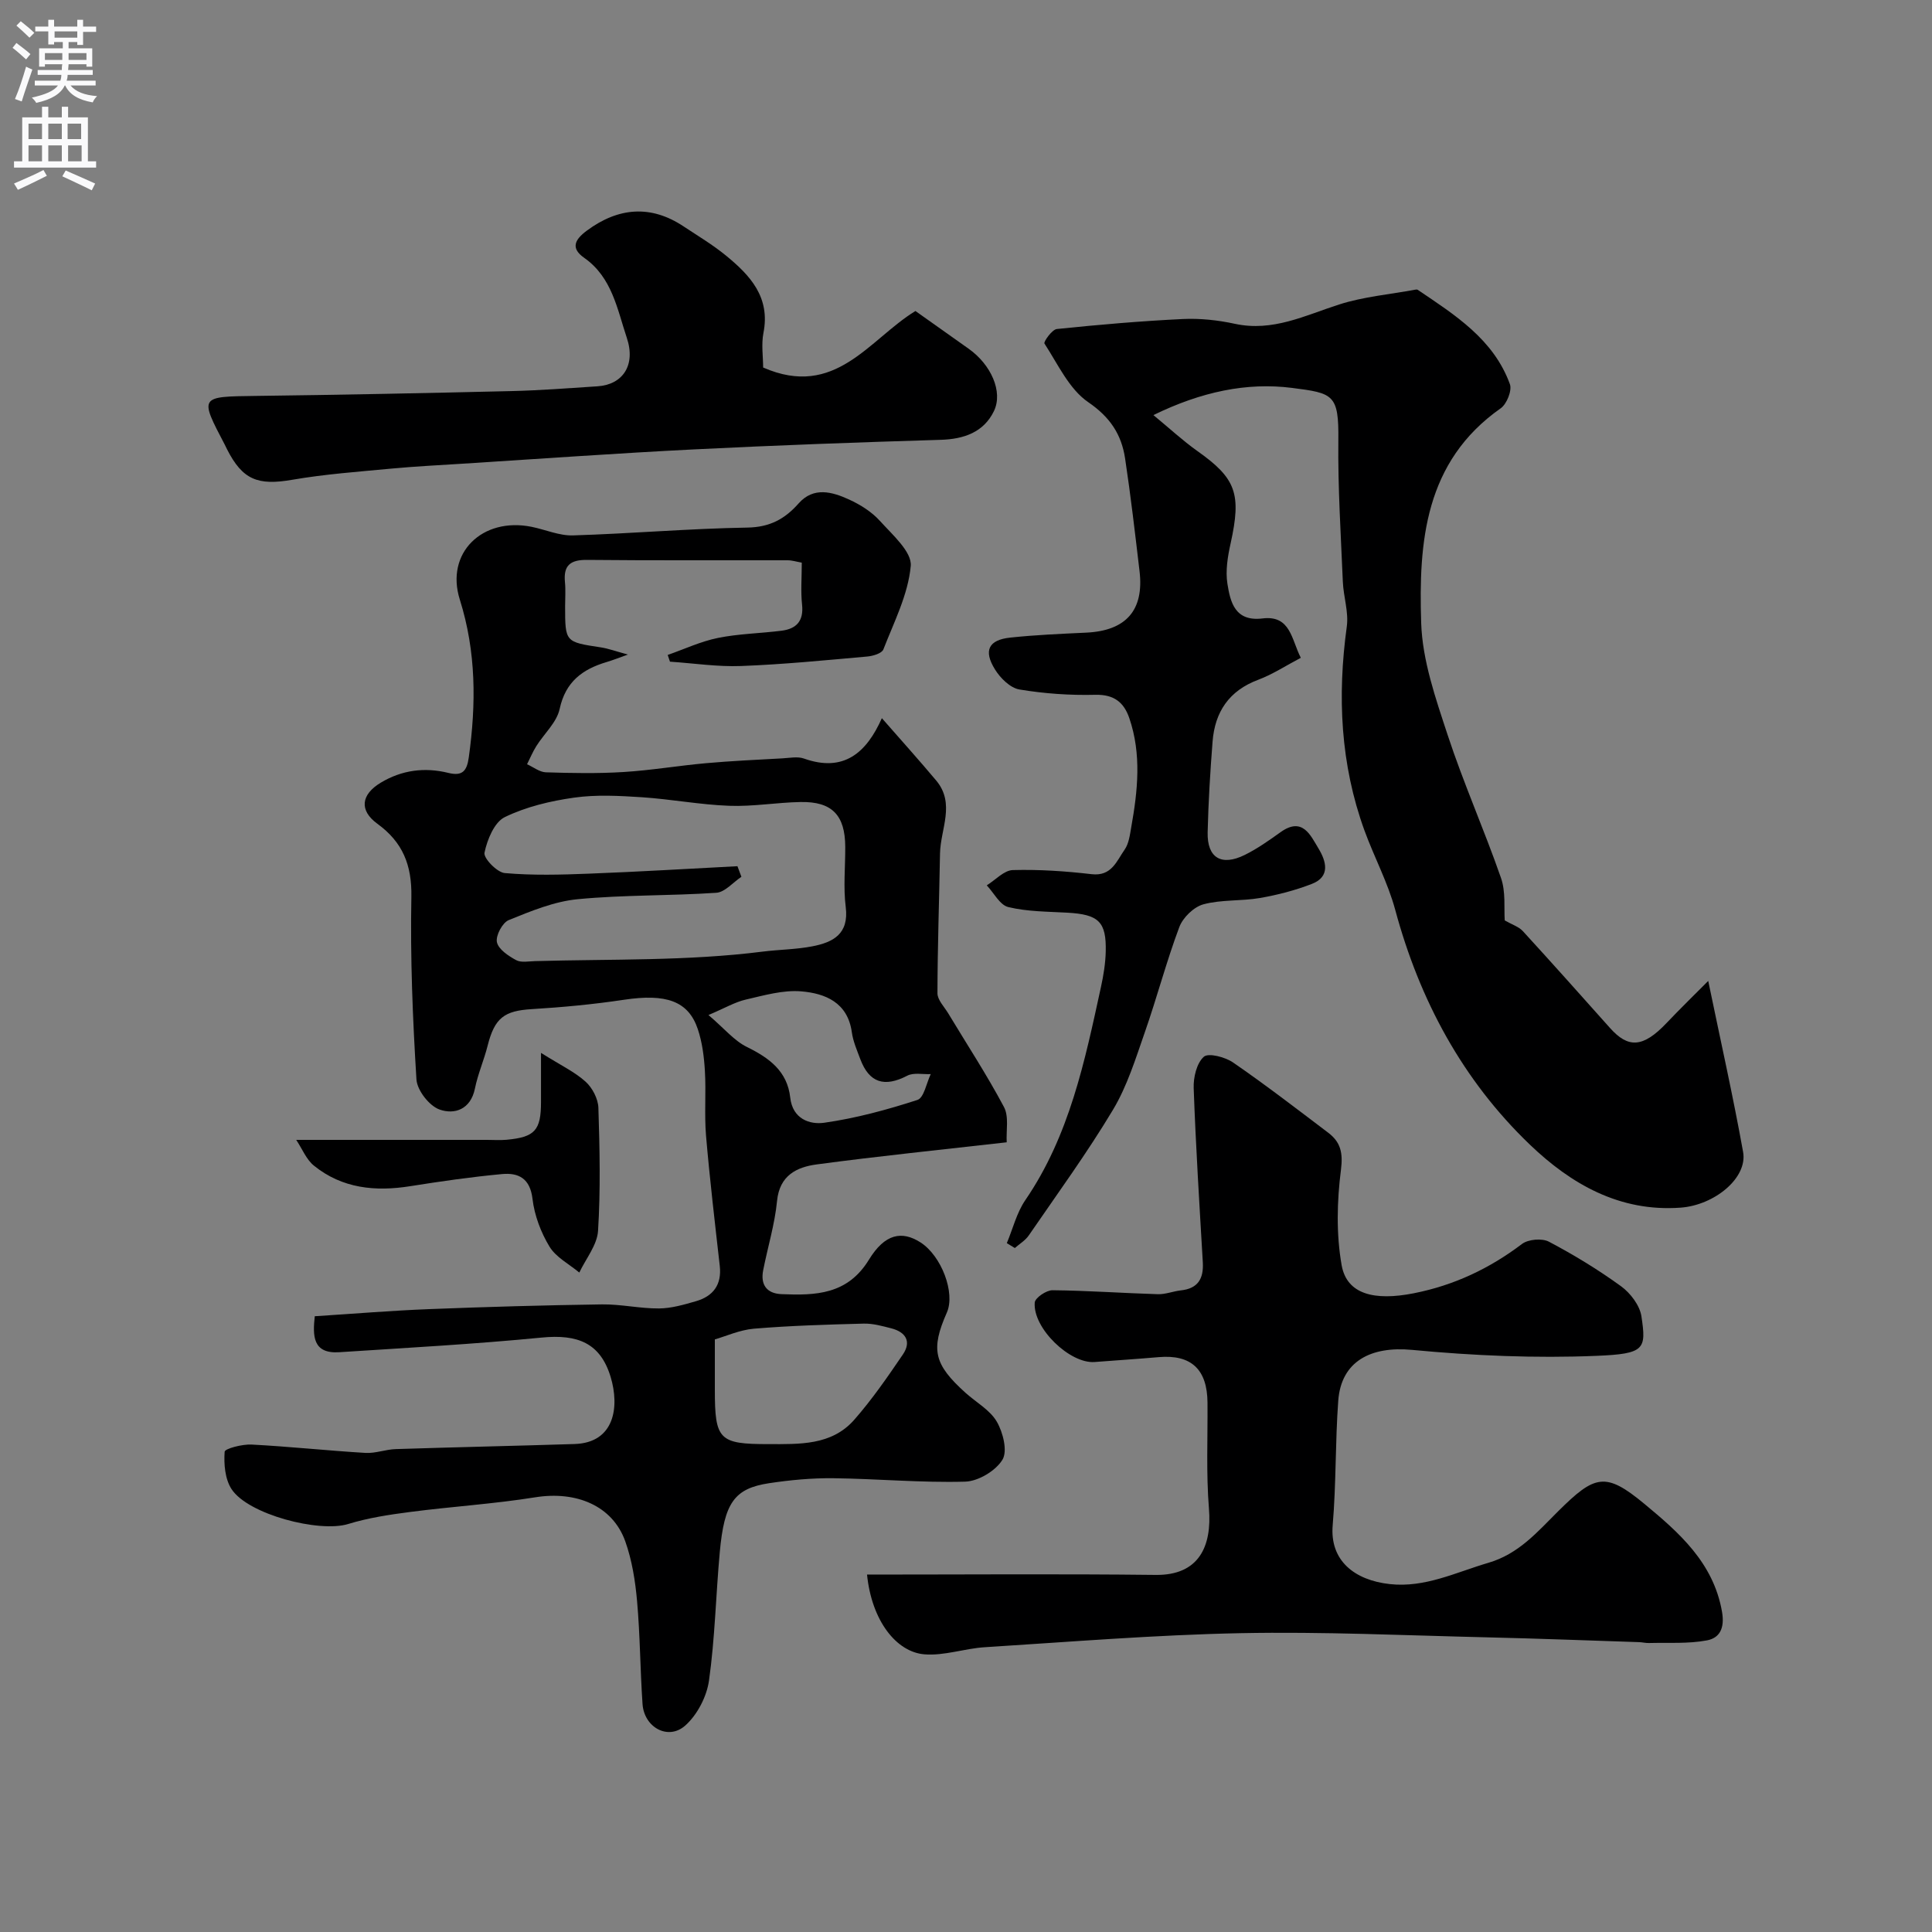 <svg enable-background="new 0 0 400 400" viewBox="0 0 400 400" xmlns="http://www.w3.org/2000/svg"><rect x="0" y="0" width="400" height="400" fill="#808080" stroke="none"/><g fill="#000001"><path d="m65.17 272.51c8.19-.52 15.92-1.17 23.67-1.47 11.93-.47 23.86-.81 35.8-.98 3.93-.05 7.87.87 11.8.84 2.55-.02 5.13-.77 7.62-1.49 3.58-1.03 5.4-3.4 4.96-7.32-1.01-8.96-2.07-17.92-2.84-26.91-.38-4.47.03-9-.24-13.48-.17-2.91-.55-5.9-1.47-8.64-1.97-5.85-6.6-7.37-15.28-6.07-6.32.95-12.71 1.55-19.09 1.94-5.7.34-7.69 1.81-9.14 7.56-.75 2.99-2.02 5.86-2.63 8.87-.88 4.36-4.25 5.46-7.34 4.35-2.13-.76-4.63-3.98-4.77-6.23-.78-12.57-1.29-25.19-1.05-37.78.12-6.59-1.78-11.33-7.04-15.15-3.8-2.77-3.4-6.04.71-8.51 4.37-2.62 9.08-3.23 13.98-2.02 2.91.72 3.85-.38 4.24-3.23 1.53-11.03 1.55-21.81-1.86-32.65-3.04-9.65 4.64-17.12 14.85-15.07 2.87.58 5.75 1.87 8.59 1.78 12.04-.37 24.06-1.42 36.1-1.62 4.64-.08 7.74-1.76 10.62-5.02 3.09-3.48 6.94-2.39 10.43-.79 2.34 1.07 4.7 2.55 6.4 4.44 2.57 2.85 6.64 6.4 6.37 9.32-.54 5.9-3.46 11.6-5.67 17.28-.32.82-2.17 1.37-3.37 1.47-8.68.77-17.36 1.63-26.06 1.96-4.9.19-9.84-.57-14.75-.9-.16-.46-.31-.93-.47-1.39 3.46-1.21 6.84-2.8 10.39-3.52 4.32-.88 8.81-.94 13.2-1.5 3.04-.39 4.59-1.99 4.23-5.37-.3-2.79-.06-5.64-.06-8.72-1.08-.19-2.01-.49-2.94-.49-13.83-.03-27.66.06-41.49-.08-3.48-.04-4.95 1.13-4.6 4.62.16 1.65.03 3.33.03 5 .01 7.4.01 7.37 7.38 8.49 1.59.24 3.13.82 5.63 1.49-1.92.68-3.14 1.17-4.39 1.54-5 1.49-8.53 4.05-9.75 9.72-.6 2.79-3.22 5.12-4.84 7.71-.74 1.18-1.28 2.49-1.91 3.74 1.3.58 2.58 1.62 3.89 1.67 5.35.17 10.72.27 16.06-.06 5.72-.35 11.4-1.32 17.11-1.83 5.25-.47 10.53-.71 15.8-1 1.5-.08 3.15-.43 4.47.04 8.26 2.94 12.96-1.23 16.13-8.36 4.01 4.58 7.7 8.68 11.25 12.91 4.01 4.79.88 10.06.79 15.11-.17 9.64-.51 19.28-.53 28.93 0 1.38 1.39 2.78 2.21 4.13 3.89 6.46 8.03 12.78 11.56 19.42 1.06 1.99.43 4.87.57 7.31-13.62 1.55-26.51 2.86-39.34 4.58-4.11.55-7.69 2.25-8.21 7.56-.47 4.83-1.93 9.55-2.87 14.34-.59 3 .71 4.83 3.8 4.96 7.04.29 13.65.12 18.09-7.13 3.31-5.41 6.83-6.04 10.67-3.59 4.36 2.79 7.25 10.47 5.47 14.52-3.39 7.68-2.69 10.72 3.85 16.62 2.2 1.98 5.07 3.55 6.48 5.97 1.3 2.23 2.27 6.11 1.17 7.9-1.41 2.3-5 4.45-7.72 4.53-9.08.25-18.19-.6-27.3-.71-4.43-.05-8.9.37-13.28 1.03-7.21 1.09-9.29 4.05-10.22 14.3-.81 8.85-.99 17.78-2.23 26.56-.47 3.33-2.43 7.11-4.92 9.32-3.53 3.14-8.51.39-8.84-4.46-.49-7.09-.5-14.22-1.13-21.29-.37-4.19-1.05-8.48-2.45-12.41-2.64-7.37-10.15-10.46-18.63-9.1-8.56 1.37-17.25 1.91-25.86 3.03-4.33.56-8.72 1.22-12.88 2.5-5.97 1.84-20.74-1.97-24.15-7.24-1.35-2.08-1.6-5.16-1.42-7.72.04-.65 3.65-1.59 5.57-1.49 7.87.41 15.72 1.26 23.59 1.73 2.07.12 4.18-.73 6.28-.79 12.33-.4 24.67-.66 37-1.05 8.33-.26 9.34-7.73 7.47-13.91-2.13-7.01-6.82-8.86-14.28-8.13-13.92 1.36-27.91 2.12-41.88 3.03-5.55.37-5.53-3.41-5.09-7.45zm87.51-93.17c.27.73.55 1.46.82 2.19-1.73 1.15-3.4 3.19-5.2 3.31-9.55.65-19.18.41-28.7 1.33-4.87.47-9.68 2.46-14.28 4.33-1.3.53-2.72 3.21-2.44 4.56.31 1.48 2.37 2.85 3.97 3.72 1.04.57 2.6.24 3.93.21 15.72-.45 31.48.01 47.14-1.97 3.41-.43 6.89-.44 10.25-1.09 4.31-.83 7.63-2.55 6.93-8.14-.52-4.1-.08-8.31-.1-12.47-.03-6.56-2.74-9.4-9.27-9.27-4.93.09-9.86.97-14.76.78-6.03-.22-12.03-1.37-18.06-1.77-4.66-.3-9.44-.57-14.03.08-4.91.69-9.96 1.89-14.38 4.04-2.16 1.06-3.63 4.66-4.19 7.36-.24 1.14 2.59 4.08 4.2 4.22 5.78.51 11.64.35 17.45.12 10.24-.39 20.48-1.01 30.72-1.54zm-4.68 97.97v10.41c0 10.39.87 11.27 11.09 11.27 6.42 0 13.08.31 17.78-5.05 3.7-4.22 6.92-8.89 10.08-13.54 1.8-2.66.55-4.62-2.41-5.38-1.88-.48-3.82-1.03-5.73-.98-7.58.2-15.17.42-22.72 1.05-2.97.26-5.85 1.58-8.09 2.22zm-1.32-67.16c3.33 2.84 5.34 5.33 7.95 6.61 4.65 2.28 8.38 5.03 8.98 10.49.49 4.44 4.06 5.63 7.06 5.2 6.53-.93 12.98-2.68 19.27-4.72 1.36-.44 1.87-3.5 2.76-5.35-1.64.08-3.54-.36-4.86.33-4.71 2.45-7.88 1.5-9.73-3.44-.68-1.82-1.49-3.67-1.75-5.57-.86-6.16-5.51-8.03-10.46-8.45-3.76-.32-7.7.83-11.48 1.7-2.24.51-4.31 1.75-7.74 3.2z"/><path d="m311.54 190.56c1.49.86 2.89 1.29 3.75 2.22 6.08 6.63 12.05 13.34 18.04 20.05 3.74 4.19 6.79 4.17 11.73-1.04 2.74-2.89 5.6-5.67 8.61-8.7 2.6 12.57 5.16 23.95 7.22 35.41.97 5.4-5.95 11.02-12.93 11.53-12.65.93-22.72-4.91-31.2-13.03-13.95-13.37-22.85-29.93-27.9-48.65-1.52-5.62-4.34-10.87-6.35-16.37-5-13.74-5.65-27.86-3.67-42.27.41-3-.69-6.17-.82-9.27-.41-9.76-1.04-19.53-.93-29.29.11-9.51-1.04-9.75-9.61-10.84-9.34-1.19-18.79.8-28.68 5.63 3.47 2.86 6.13 5.33 9.06 7.41 8.07 5.71 9.2 8.86 6.92 19.18-.6 2.7-1.08 5.63-.66 8.31.61 3.86 1.58 7.9 7.28 7.2 5.82-.71 5.97 4.37 7.92 8.15-3.09 1.62-5.83 3.43-8.82 4.55-6.04 2.26-8.97 6.65-9.45 12.8-.49 6.25-.87 12.52-1.02 18.79-.12 5.28 2.84 7.07 7.69 4.67 2.61-1.29 5.03-3.01 7.41-4.71 4.54-3.25 6.19.64 7.85 3.38 1.55 2.55 2.57 5.82-1.39 7.34-3.44 1.33-7.09 2.28-10.72 2.91-3.87.67-7.97.3-11.72 1.31-1.99.54-4.25 2.74-4.99 4.72-2.68 7.14-4.61 14.55-7.13 21.75-1.91 5.47-3.65 11.15-6.6 16.07-5.36 8.95-11.53 17.41-17.44 26.02-.71 1.04-1.91 1.74-2.88 2.6-.55-.34-1.11-.67-1.66-1.01 1.25-2.98 2.04-6.28 3.82-8.89 9.16-13.37 12.33-28.8 15.68-44.18.52-2.39.92-4.84.98-7.28.15-6.22-1.47-7.71-7.96-8.07-4.09-.23-8.27-.21-12.21-1.16-1.75-.42-2.99-2.94-4.46-4.5 1.8-1.11 3.57-3.11 5.39-3.16 5.43-.15 10.91.22 16.32.85 4.14.48 5.17-2.72 6.83-5.08.88-1.25 1.09-3.05 1.37-4.64 1.35-7.55 2.16-15.12-.4-22.59-1.12-3.27-3.16-4.92-7.04-4.83-5.24.13-10.55-.24-15.71-1.1-1.9-.32-3.95-2.35-5.06-4.15-2.43-3.91-1.33-6.11 3.14-6.59 5.23-.56 10.51-.78 15.77-1.03 8.22-.39 11.98-4.63 11.02-12.72-.92-7.79-1.82-15.58-2.99-23.34-.75-4.96-3.09-8.55-7.64-11.66-3.96-2.71-6.28-7.88-9.06-12.14-.22-.34 1.57-2.9 2.57-3 8.67-.9 17.37-1.65 26.08-2.07 3.57-.17 7.27.23 10.77.99 7.85 1.7 14.52-1.73 21.59-4 5.07-1.62 10.51-2.09 15.78-3.07.16-.03.37-.05.49.03 7.71 5.21 15.71 10.23 19.09 19.54.47 1.31-.65 4.11-1.9 4.99-15.76 11.06-17.01 27.71-16.47 44.45.25 7.77 2.99 15.61 5.46 23.13 3.28 10 7.59 19.67 11.05 29.62 1.03 2.91.61 6.29.79 8.83z"/><path d="m179.51 326c20.11 0 39.94-.16 59.75.07 8.98.11 11.67-5.93 11.04-13.72-.59-7.28-.24-14.64-.3-21.96-.05-6.89-3.39-9.99-10.09-9.41-4.42.38-8.86.67-13.28 1.01-5.11.39-12.81-6.99-12.4-12.31.08-.98 2.41-2.57 3.68-2.55 7.27.07 14.53.6 21.8.82 1.58.05 3.17-.61 4.77-.79 3.55-.38 4.74-2.43 4.55-5.79-.7-12.02-1.46-24.05-1.89-36.08-.08-2.22.61-5.17 2.1-6.5.96-.85 4.42.06 6.06 1.19 6.72 4.63 13.2 9.62 19.71 14.55 2.54 1.93 3.07 4.13 2.62 7.67-.83 6.49-.99 13.33.14 19.74 1.07 6.04 6.78 7.43 14.93 5.82 8.35-1.65 15.67-5.11 22.41-10.21 1.3-.98 4.15-1.22 5.58-.47 5.17 2.73 10.22 5.8 14.95 9.24 1.93 1.41 3.86 3.95 4.2 6.21 1.02 6.8.74 7.77-9.26 8.18-12.71.53-25.54-.03-38.22-1.23-8.54-.81-14.69 2.34-15.29 10.53-.63 8.57-.42 17.21-1.15 25.77-.63 7.32 4.51 11.39 11.83 12.19 7.29.8 13.68-2.44 20.41-4.41 6.3-1.85 10.14-6.4 14.41-10.64 7.62-7.57 9.81-8.25 17.87-1.57 7.12 5.9 14.29 12.13 16.08 22.32.61 3.49-.52 5.46-3.1 5.95-3.9.74-8.01.44-12.03.55-.66.02-1.31-.15-1.97-.18-10.43-.34-20.86-.75-31.29-.99-17.09-.4-34.2-1.21-51.28-.87-17.67.35-35.32 1.8-52.97 2.91-4.19.26-8.41 1.81-12.5 1.47-5.75-.47-10.89-6.86-11.87-16.51z"/><path d="m158 76.09c14.97 6.55 21.94-5.83 31.53-11.7 3.62 2.57 7.35 5.2 11.07 7.85 4.53 3.22 7.13 8.84 5.18 12.88-2.11 4.35-6.18 5.8-11.03 5.94-17.02.51-34.03 1.13-51.03 1.98-15.98.8-31.93 1.95-47.9 2.96-4.93.31-9.88.56-14.8 1.02-6.85.65-13.73 1.14-20.5 2.31-7.11 1.23-10.29.05-13.53-6.34-.15-.29-.28-.59-.43-.88-5.3-10.11-5.3-9.99 6.51-10.14 17.6-.22 35.19-.58 52.79-1 5.96-.14 11.91-.6 17.86-.99 5.17-.34 7.97-4.33 6.05-10.05-1.98-5.91-3.04-12.5-8.82-16.55-2.81-1.97-2.02-3.73.55-5.63 6.57-4.87 13.29-5.33 19.96-.92 2.99 1.98 6.09 3.83 8.85 6.09 5 4.09 9.22 8.62 7.75 16.02-.46 2.38-.06 4.94-.06 7.15z"/><path d="m61.33 236h39.51c1.33 0 2.67.1 4-.02 5.91-.54 7.17-1.94 7.17-7.86 0-2.97 0-5.95 0-10.13 4.19 2.63 7.03 3.96 9.25 5.98 1.39 1.26 2.57 3.53 2.63 5.38.27 8.49.46 17.01-.07 25.47-.18 2.95-2.52 5.77-3.88 8.65-2.11-1.76-4.83-3.15-6.18-5.38-1.78-2.94-3.11-6.46-3.51-9.87-.5-4.26-2.9-5.46-6.32-5.14-6.34.59-12.66 1.5-18.95 2.5-7.26 1.16-14.12.5-19.99-4.25-1.57-1.27-2.41-3.45-3.66-5.33z"/></g><path d="m2.6 9.9.8-1c.9.7 1.9 1.4 2.9 2.3l-.9 1.1c-1.1-1-2-1.8-2.8-2.4zm.5 10.6c.9-2.1 1.6-4.3 2.3-6.7.4.2.8.4 1.3.6-.7 2.1-1.5 4.3-2.2 6.6zm.3-15.2.9-.9c1 .8 2 1.6 2.8 2.4l-1 1c-.9-.9-1.8-1.7-2.7-2.5zm12.6-1.2h1.2v1.4h2.7v1.1h-2.7v2.7h-1.2v-.6h-1.8v1.3h4.9v3.8h-1.2v-.5h-3.7c0 .4-.1.9-.1 1.2h5.1v1h-5.2c0 .5-.1.9-.2 1.2h6v1h-5.2c1.1 1.3 2.9 2 5.5 2.2-.4.4-.7.8-.9 1.3-2.9-.5-4.8-1.6-5.7-3.5h-.1c-.8 1.7-2.7 2.9-5.9 3.6-.2-.4-.6-.8-.9-1.1 2.8-.6 4.6-1.4 5.4-2.5h-4.8v-1h5.3c.1-.3.2-.7.2-1.2h-4.9v-1h5c0-.4 0-.8.1-1.2h-3.6v.5h-1.2v-3.8h4.9v-1.3h-1.8v.5h-1.2v-2.7h-2.7v-1h2.7v-1.4h1.2v1.4h4.8zm-6.7 8.3h3.6c0-.4 0-.9 0-1.4h-3.6zm1.9-4.6h4.8v-1.3h-4.7v1.3zm6.7 3.2h-3.7v1.4h3.7v-2.4z" fill="#fafafb"/><path d="m8.7 22.1h1.3v2.2h2.8v-2.2h1.3v2.2h4.1v9.1h1.7v1.3h-17v-1.3h1.7v-9.1h4.1zm.3 13.1.7 1.2c-1.8.9-3.8 1.9-6 2.9-.2-.4-.5-.8-.8-1.3 2.3-1 4.4-1.9 6.1-2.8zm-3.1-6.4h2.8v-3.2h-2.8zm0 4.6h2.8v-3.3h-2.8zm4.1-4.6h2.8v-3.2h-2.8zm0 4.6h2.8v-3.3h-2.8zm3.6 1.9c2.1.9 4.1 1.8 6.1 2.7l-.7 1.4c-2.2-1.1-4.2-2-6.1-2.9zm3.2-9.7h-2.8v3.2h2.8zm-2.7 7.8h2.8v-3.3h-2.8z" fill="#fafafb"/></svg>